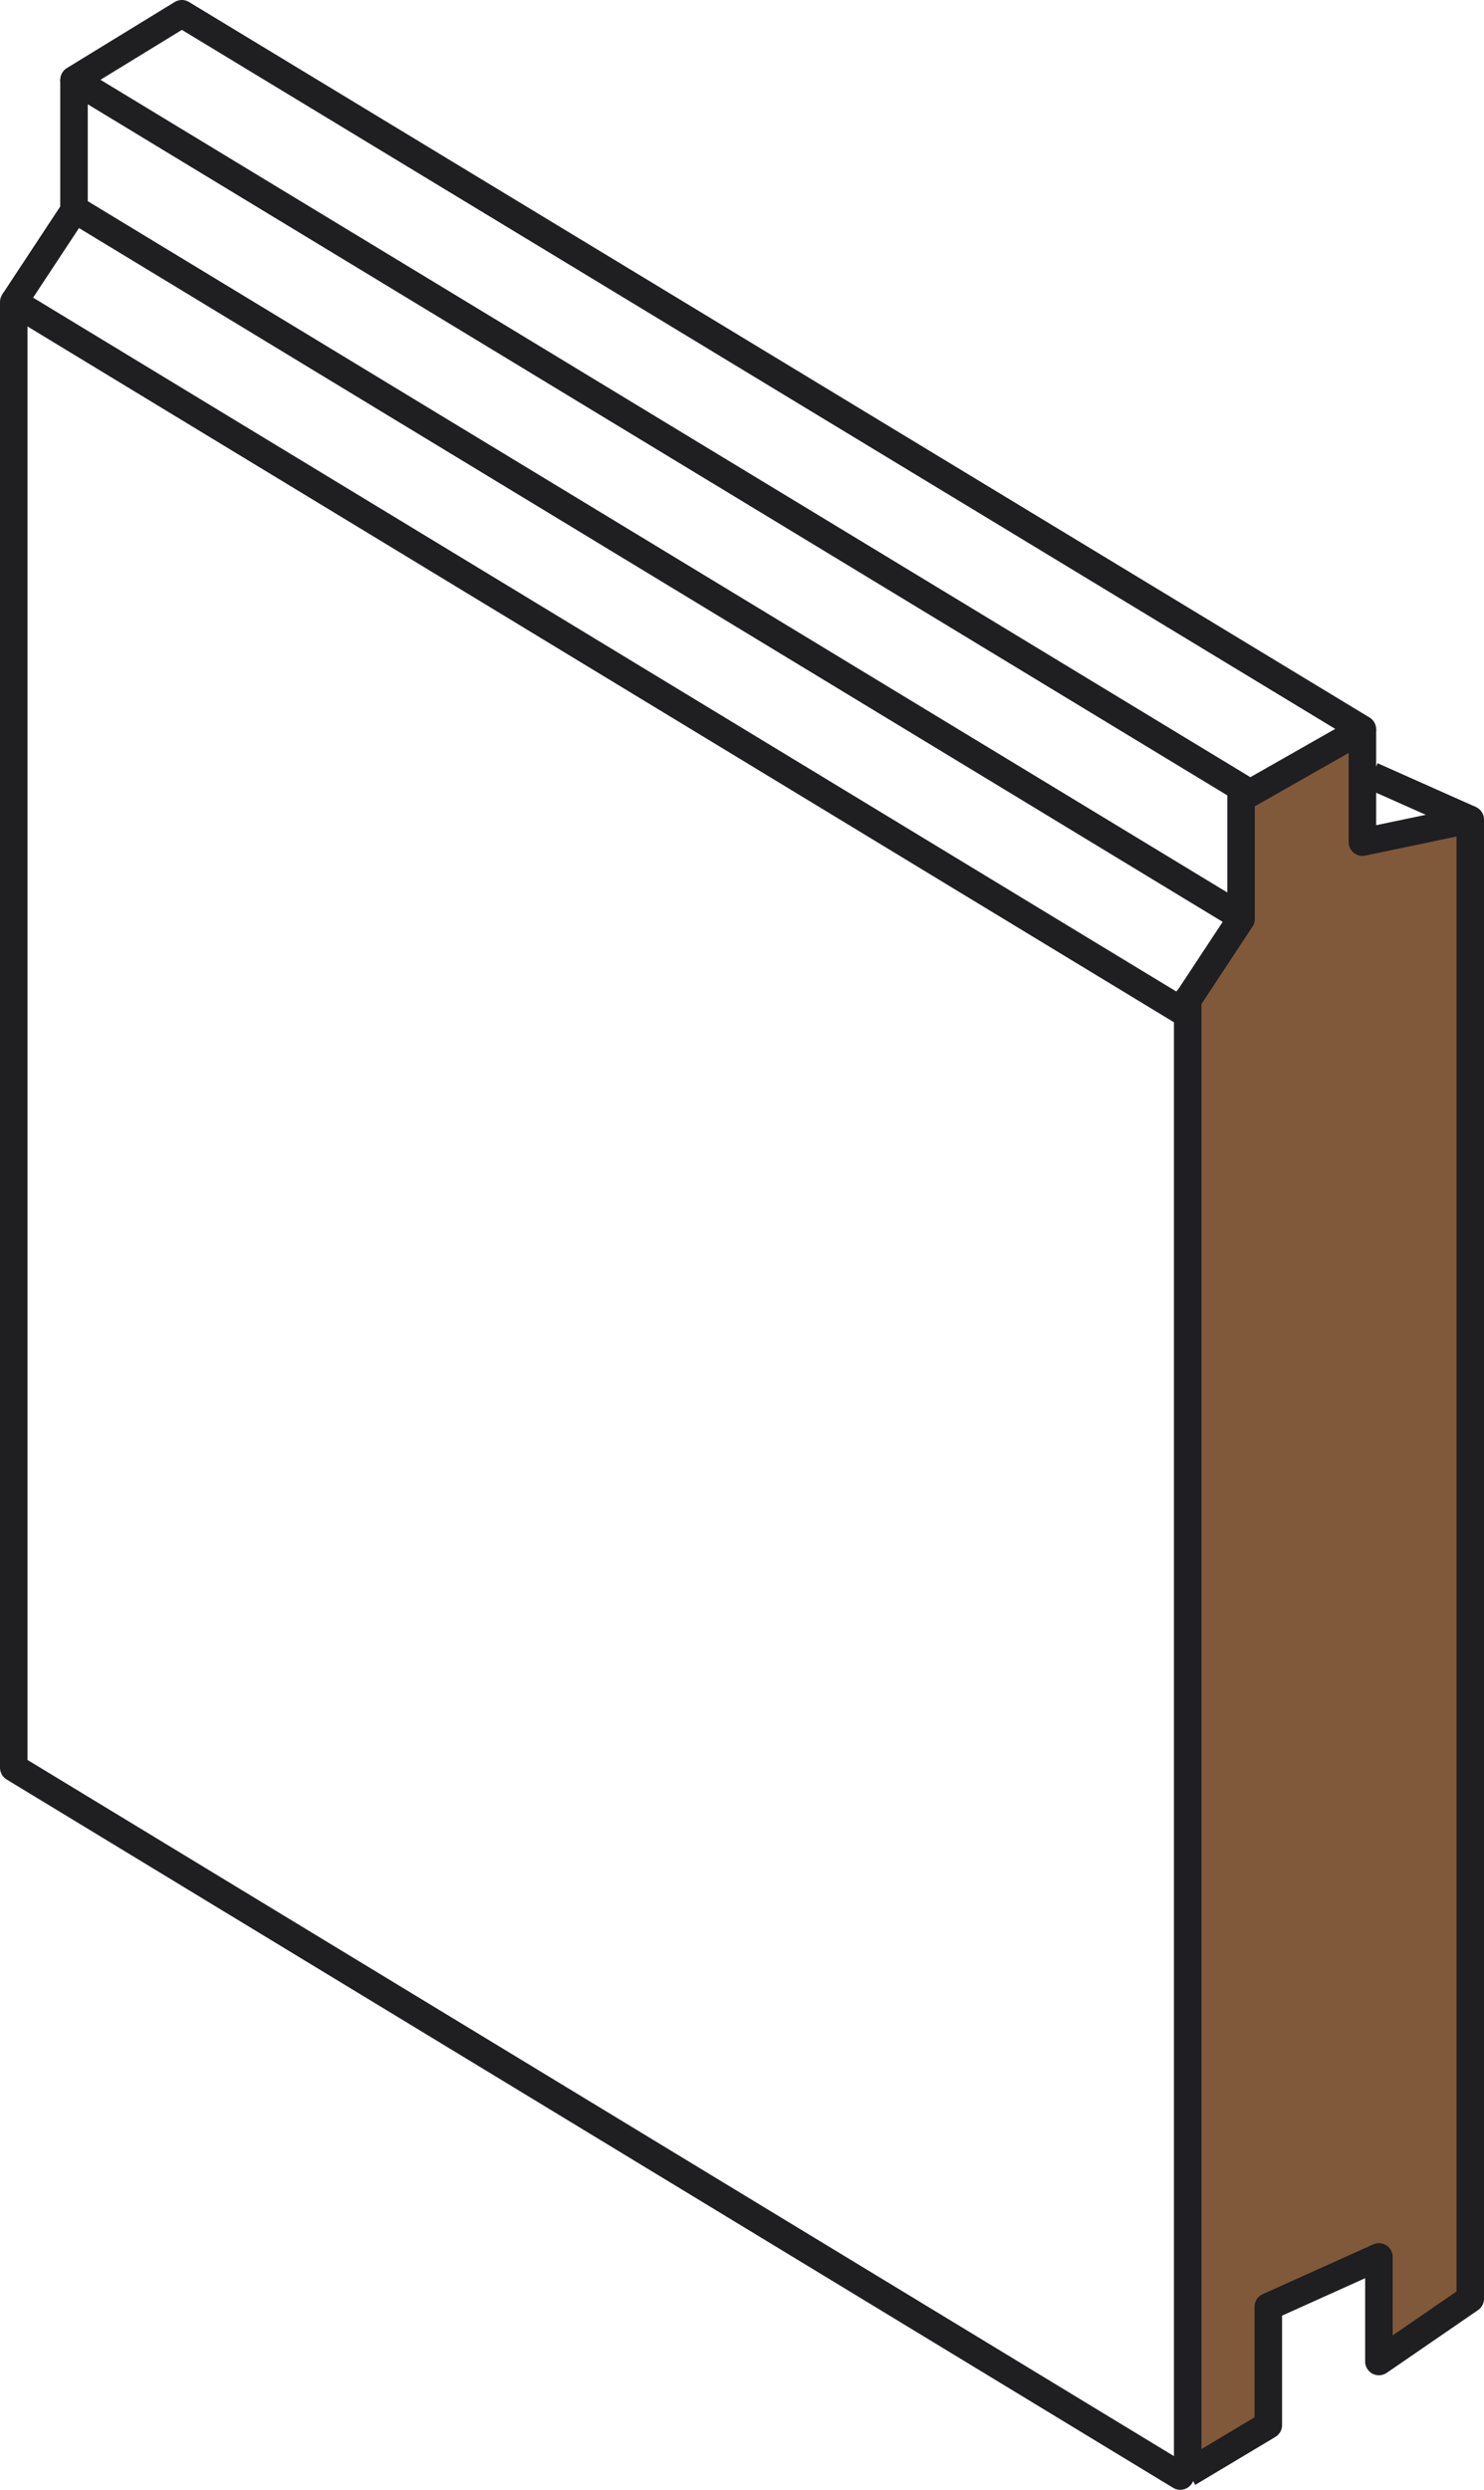 <svg xmlns="http://www.w3.org/2000/svg" viewBox="0 0 53.94 90.45"><defs><style>.cls-1,.cls-3{fill:none;stroke:#1f1e21;stroke-linejoin:round;}.cls-1{stroke-linecap:round;}.cls-2{fill:#80593b;}</style></defs><title>Ресурс 1</title><g id="Слой_2" data-name="Слой 2"><g id="Layer_1" data-name="Layer 1"><line class="cls-1" x1="43.44" y1="89.55" x2="43.44" y2="36.3"/><polyline class="cls-2" points="43.47 89.83 46.38 88.09 46.38 83.79 50.39 81.98 50.39 85.78 53.72 83.5 53.72 29.77 49.8 30.59 49.8 26.49 45.38 28.63 45.38 33.38 43.19 36.7"/><path class="cls-3" d="M2.69,2.9"/><polyline class="cls-3" points="2.69 2.9 2.69 7.65 0.5 10.97"/><polygon class="cls-3" points="6.61 0.5 2.69 2.9 45.44 28.81 49.52 26.49 6.61 0.5"/><polyline class="cls-3" points="2.3 7.35 2.79 7.65 45.05 33.27"/><polyline class="cls-3" points="45.11 28.63 45.11 33.38 42.92 36.7"/><polyline class="cls-1" points="42.92 36.7 0.5 10.97 0.5 64.21 42.9 89.94"/><line class="cls-1" x1="43.17" y1="89.55" x2="43.17" y2="36.3"/><polyline class="cls-3" points="43.19 89.83 46.1 88.09 46.1 83.79 50.12 81.98 50.12 85.78 53.44 83.5 53.44 29.77 49.52 30.59 49.52 26.49"/><path class="cls-1" d="M43.67,88.59"/><path class="cls-3" d="M11,3"/><line class="cls-3" x1="53.44" y1="29.77" x2="49.87" y2="28.18"/></g></g></svg>